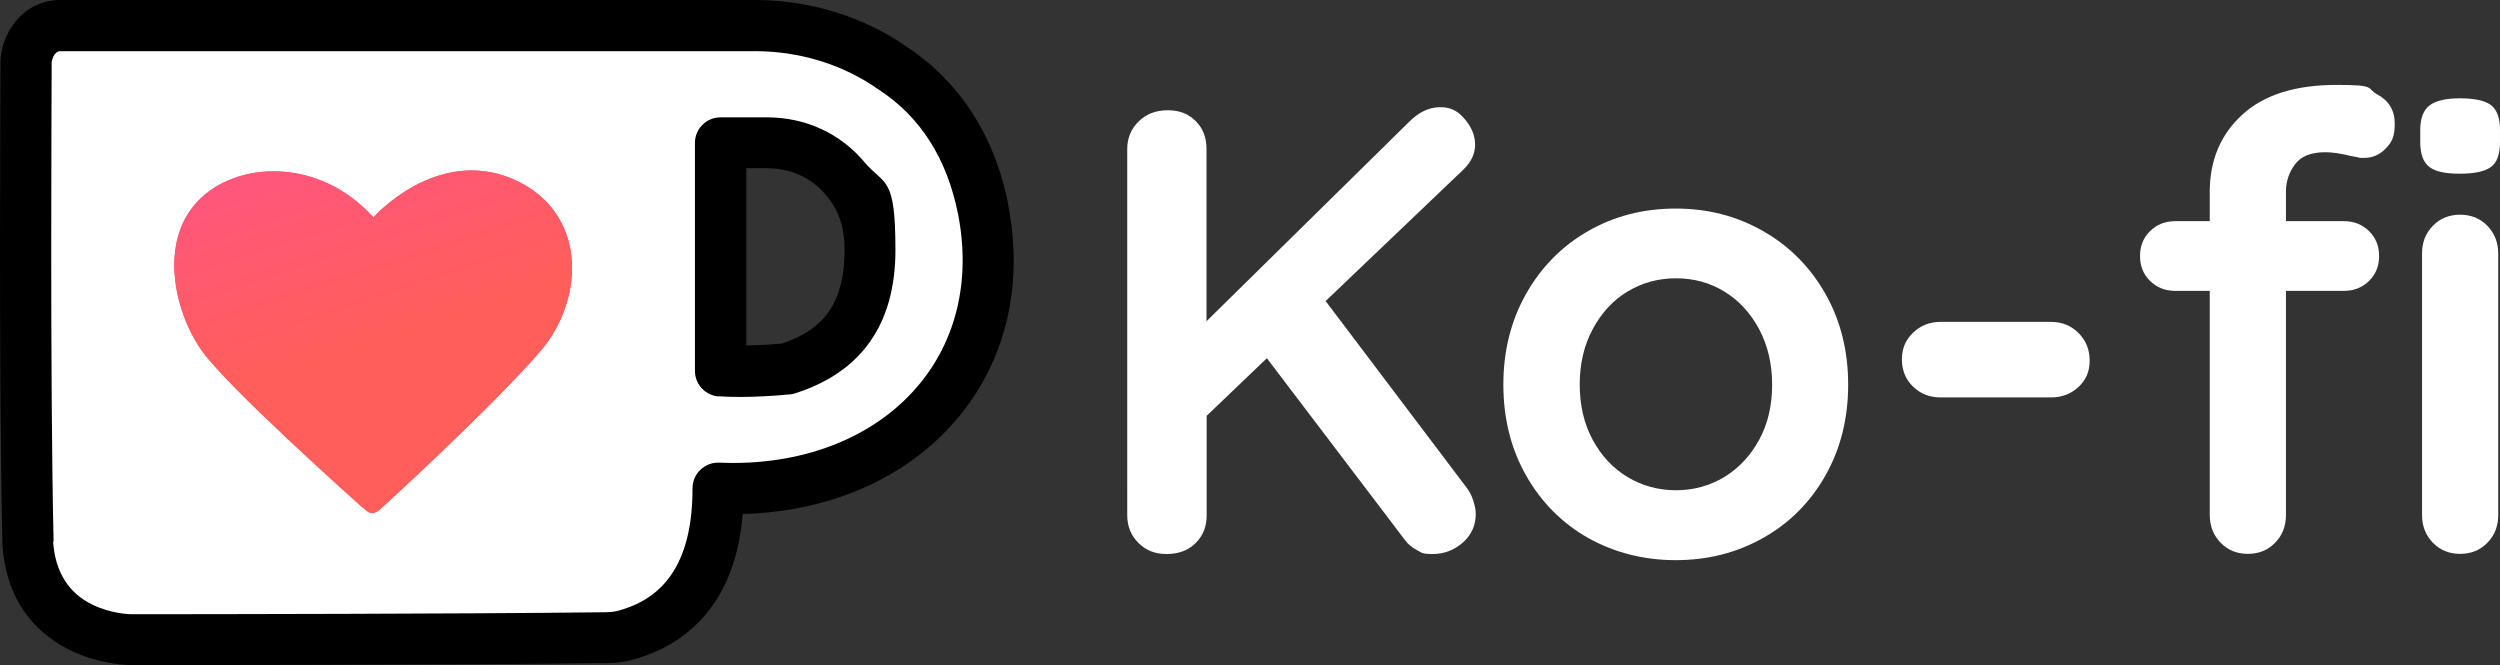<?xml version="1.0" encoding="UTF-8"?>
<svg id="Layer_1" data-name="Layer 1" xmlns="http://www.w3.org/2000/svg" version="1.1" xmlns:xlink="http://www.w3.org/1999/xlink" viewBox="0 0 1548.7 412">
  <rect x="0" y="0" width="1548.7" height="412" fill="#333333" stroke="none"/>
  <defs>
    <style>
      .cls-1 {
        fill: url(#linear-gradient);
      }

      .cls-1, .cls-2, .cls-3, .cls-4 {
        stroke-width: 0px;
      }

      .cls-2 {
        fill: #000;
      }

      .cls-3 {
        fill: #ff5e5b;
      }

      .cls-4 {
        fill: #fff;
      }
    </style>
    <linearGradient id="linear-gradient" x1="159.1" y1="1311.3" x2="240" y2="1062.9" gradientTransform="translate(4.2 1269.8) scale(1 -1)" gradientUnits="userSpaceOnUse">
      <stop offset="0" stop-color="#ff4ea3"/>
      <stop offset="1" stop-color="#ff5e5b"/>
    </linearGradient>
  </defs>
  <g id="Layer_1-2" data-name="Layer 1-2">
    <g id="Layer_1-3" data-name="Layer 1-3">
      <g>
        <path class="cls-4" d="M487.7,228.4c-22.6,2.5-41.3,1.2-41.3,1.2V88.4h28.8c18.8,0,36.3,7.5,48.7,22.6,8.7,10,15,23.8,15,43.8,0,46.2-23.8,65-51.2,73.7h0,0ZM609.1,129.7c-8.7-43.8-31.3-71.3-56.2-87.5-25-17.5-55-26.3-85-26.3H37.4c-15,0-21.3,15-21.3,22.5v5s-1.2,190.1,1.2,292.7c3.7,60.1,63.8,60.1,63.8,60.1,0,0,196.3,0,291.4-1.2,5,0,8.7,0,13.7-1.2,53.8-13.7,58.8-63.8,58.8-91.3,107.7,4.8,184-71.5,164.1-172.8h0Z"/>
        <g>
          <path class="cls-2" d="M624.6,126.7h0s0-.1,0-.1h0c-10.7-53.7-40.1-82.7-62.9-97.6C535,10.3,501.6,0,467.8,0H37.4C13.2,0,.3,22.3.3,38.4v4.9c0,1.9-1.2,191.5,1.2,293.2,0,.2,0,.4,0,.6,2.4,38.7,24.3,57.1,42.2,65.8,18.5,9,36.6,9.1,37.4,9.1h0c8.1,0,198.2,0,291.4-1.2,5.4,0,10.5,0,17.3-1.6h.2c28.4-7.3,48.6-23.9,60.1-49.4,5.4-12,8.7-25.6,10-41.4,26-.7,50.5-5.8,72.8-15.3,23.5-10,43.4-24.4,59.1-42.6,30.9-35.9,42.4-83.4,32.5-133.8h0ZM33.2,335.4c-2.3-99.9-1.2-284.2-1.2-292v-4.9c0-.5,1.2-6.8,5.4-6.8h430.4c27.5,0,54.5,8.3,75.9,23.4.2.1.3.2.5.3,25.9,16.8,42.5,42.9,49.3,77.3,8,40.7-1,78.7-25.5,107.1-27.5,32-72.1,49-122.4,46.8-4.3-.2-8.5,1.4-11.7,4.4-3.1,3-4.9,7.1-4.9,11.5,0,43-15.3,67.9-46.7,76-3.1.7-5.4.8-9.9.8h-.3c-82.7,1-242.5,1.2-289.5,1.2h-1.7c-.1,0-11.9-.2-23.6-5.9-14.9-7.2-23.1-20.4-24.4-39h0Z"/>
          <path class="cls-2" d="M445.3,245.5c.6,0,5.7.4,13.7.4s20.6-.6,30.4-1.6c1-.1,2.1-.3,3-.6,41.3-13.1,62.3-43,62.3-88.8s-6.3-39.7-18.8-54c-15.1-18.2-36.7-28.2-60.8-28.2h-28.8c-8.7,0-15.8,7.1-15.8,15.8v141.3c0,8.3,6.5,15.2,14.7,15.8h0ZM462.3,214.1v-109.9h13c14.6,0,27.6,6,36.5,16.8l.2.3c7.5,8.6,11.2,19.5,11.2,33.4,0,31.6-11.6,49-38.7,58.1-7.1.7-14.5,1.1-22.1,1.2h0Z"/>
        </g>
      </g>
      <path class="cls-3" d="M227.5,316c5,2.5,7.5,0,7.5,0,0,0,68.8-62.6,100.1-98.8,27.5-32.5,28.8-86.3-17.5-106.3-47.5-20.1-86.3,23.8-86.3,23.8-33.8-37.5-85-35-108.8-10s-15,67.6,2.5,92.6c16.2,22.6,88.8,87.6,100.1,97.6,0-1.3,1.3,0,2.5,1.2h0Z"/>
      <path class="cls-1" d="M229.8,317.8c2.8.6,5.2-1.9,5.2-1.9,0,0,68.8-62.6,100.1-98.8,27.5-32.5,28.8-86.3-17.5-106.3-47.5-20.1-86.3,23.8-86.3,23.8-33.8-37.5-85-35-108.8-10s-15,67.6,2.5,92.6c15.3,21.3,92.1,90.3,101.7,99,.9.8,2,1.5,3.2,1.7h0Z"/>
    </g>
  </g>
  <g>
    <path class="cls-4" d="M912.6,310c1,3,1.6,5.8,1.6,8.4,0,7.1-2.7,13-8,17.7-5.4,4.7-11.6,7.1-18.6,7.1s-6.7-.8-9.8-2.4-5.8-3.8-7.8-6.7l-85.2-112.2-37.3,35.7v61.6c0,7.1-2.3,12.8-6.9,17.3-4.6,4.5-10.5,6.7-17.9,6.7s-12.9-2.3-17.5-6.9c-4.6-4.6-6.9-10.3-6.9-17.1V92.3c0-6.8,2.4-12.5,7.1-17.1,4.7-4.6,10.7-6.9,18-6.9s12.8,2.2,17.3,6.7c4.5,4.4,6.7,10.2,6.7,17.3v106.7l125.6-123.6c6-6,12.4-9,19.2-9s11.1,2.5,15.3,7.5c4.2,5,6.3,10.2,6.3,15.7s-2.3,10.6-7.1,15.3l-85.5,81.6,87.5,115.8c1.6,2.1,2.9,4.6,3.9,7.6h0Z"/>
    <path class="cls-4" d="M1130.8,294.6c-9.4,16.6-22.3,29.5-38.7,38.7s-34.3,13.7-54,13.7-37.9-4.6-54.2-13.7c-16.2-9.2-29-22-38.5-38.7-9.4-16.6-14.1-35.4-14.1-56.3s4.7-39.7,14.1-56.3c9.4-16.6,22.2-29.6,38.5-38.9,16.2-9.3,34.3-13.9,54.2-13.9s37.6,4.6,54,13.9c16.3,9.3,29.2,22.2,38.7,38.9,9.4,16.6,14.1,35.4,14.1,56.3s-4.7,39.7-14.1,56.3ZM1089.8,204c-5.4-10.1-12.6-17.9-21.6-23.4-9-5.5-19-8.2-30-8.2s-21,2.8-30,8.2-16.2,13.3-21.6,23.4c-5.4,10.1-8,21.5-8,34.3s2.7,24.2,8,34.1c5.4,10,12.6,17.7,21.6,23.1s19,8.2,30,8.2,21-2.8,30-8.2c9-5.5,16.2-13.2,21.6-23.1s8-21.3,8-34.1-2.7-24.3-8-34.3Z"/>
    <path class="cls-4" d="M1185.1,239.5c-4.6-4.4-6.9-10.1-6.9-16.9s2.3-12,6.9-16.5c4.6-4.4,10.3-6.7,17.1-6.7h68.3c6.8,0,12.5,2.3,17.1,6.9,4.6,4.6,6.9,10.3,6.9,17.1s-2.3,12-6.9,16.3-10.3,6.5-17.1,6.5h-68.3c-6.8,0-12.5-2.2-17.1-6.7h0Z"/>
    <path class="cls-4" d="M1421.6,101.9c-3.7,5.1-5.5,10.7-5.5,16.7v18.4h35.7c6.3,0,11.5,2,15.7,6.1,4.2,4.1,6.3,9.2,6.3,15.5s-2.1,11.4-6.3,15.5c-4.2,4.1-9.4,6.1-15.7,6.1h-35.7v138.9c0,6.8-2.2,12.5-6.7,17.1-4.4,4.6-10.1,6.9-16.9,6.9s-12.4-2.3-16.9-6.9c-4.4-4.6-6.7-10.3-6.7-17.1v-138.9h-21.2c-6.3,0-11.5-2-15.7-6.1-4.2-4.1-6.3-9.2-6.3-15.5s2.1-11.4,6.3-15.5c4.2-4.1,9.4-6.1,15.7-6.1h21.2v-18.1c0-19.6,6.7-35.6,20.2-47.9,13.5-12.3,32.9-18.4,58.3-18.4s18.1,2,25.3,5.9c7.2,3.9,10.8,9.9,10.8,18.1s-1.8,11.4-5.5,15.3c-3.7,3.9-8.1,5.9-13.3,5.9s-2.7-.1-4.1-.4c-1.4-.3-2.9-.5-4.5-.8-6.3-1.6-11.5-2.3-15.7-2.3-8.9,0-15.2,2.6-18.8,7.7h0s0,0,0,0ZM1504.8,103.3c-3.7-2.9-5.5-8-5.5-15.3v-7.5c0-7.3,2-12.4,5.9-15.3,3.9-2.9,10.2-4.3,18.8-4.3s15.6,1.4,19.2,4.3c3.7,2.9,5.5,8,5.5,15.3v7.5c0,7.6-1.9,12.8-5.7,15.5-3.8,2.8-10.3,4.1-19.4,4.1s-15.2-1.4-18.8-4.3h0ZM1540.9,336.2c-4.4,4.6-10.1,6.9-16.9,6.9s-12.4-2.3-16.9-6.9c-4.4-4.6-6.7-10.3-6.7-17.1v-162.1c0-6.8,2.2-12.5,6.7-17.1,4.4-4.6,10.1-6.9,16.9-6.9s12.4,2.3,16.9,6.9c4.4,4.6,6.7,10.3,6.7,17.1v162.1c0,6.8-2.2,12.5-6.7,17.1Z"/>
  </g>
</svg>